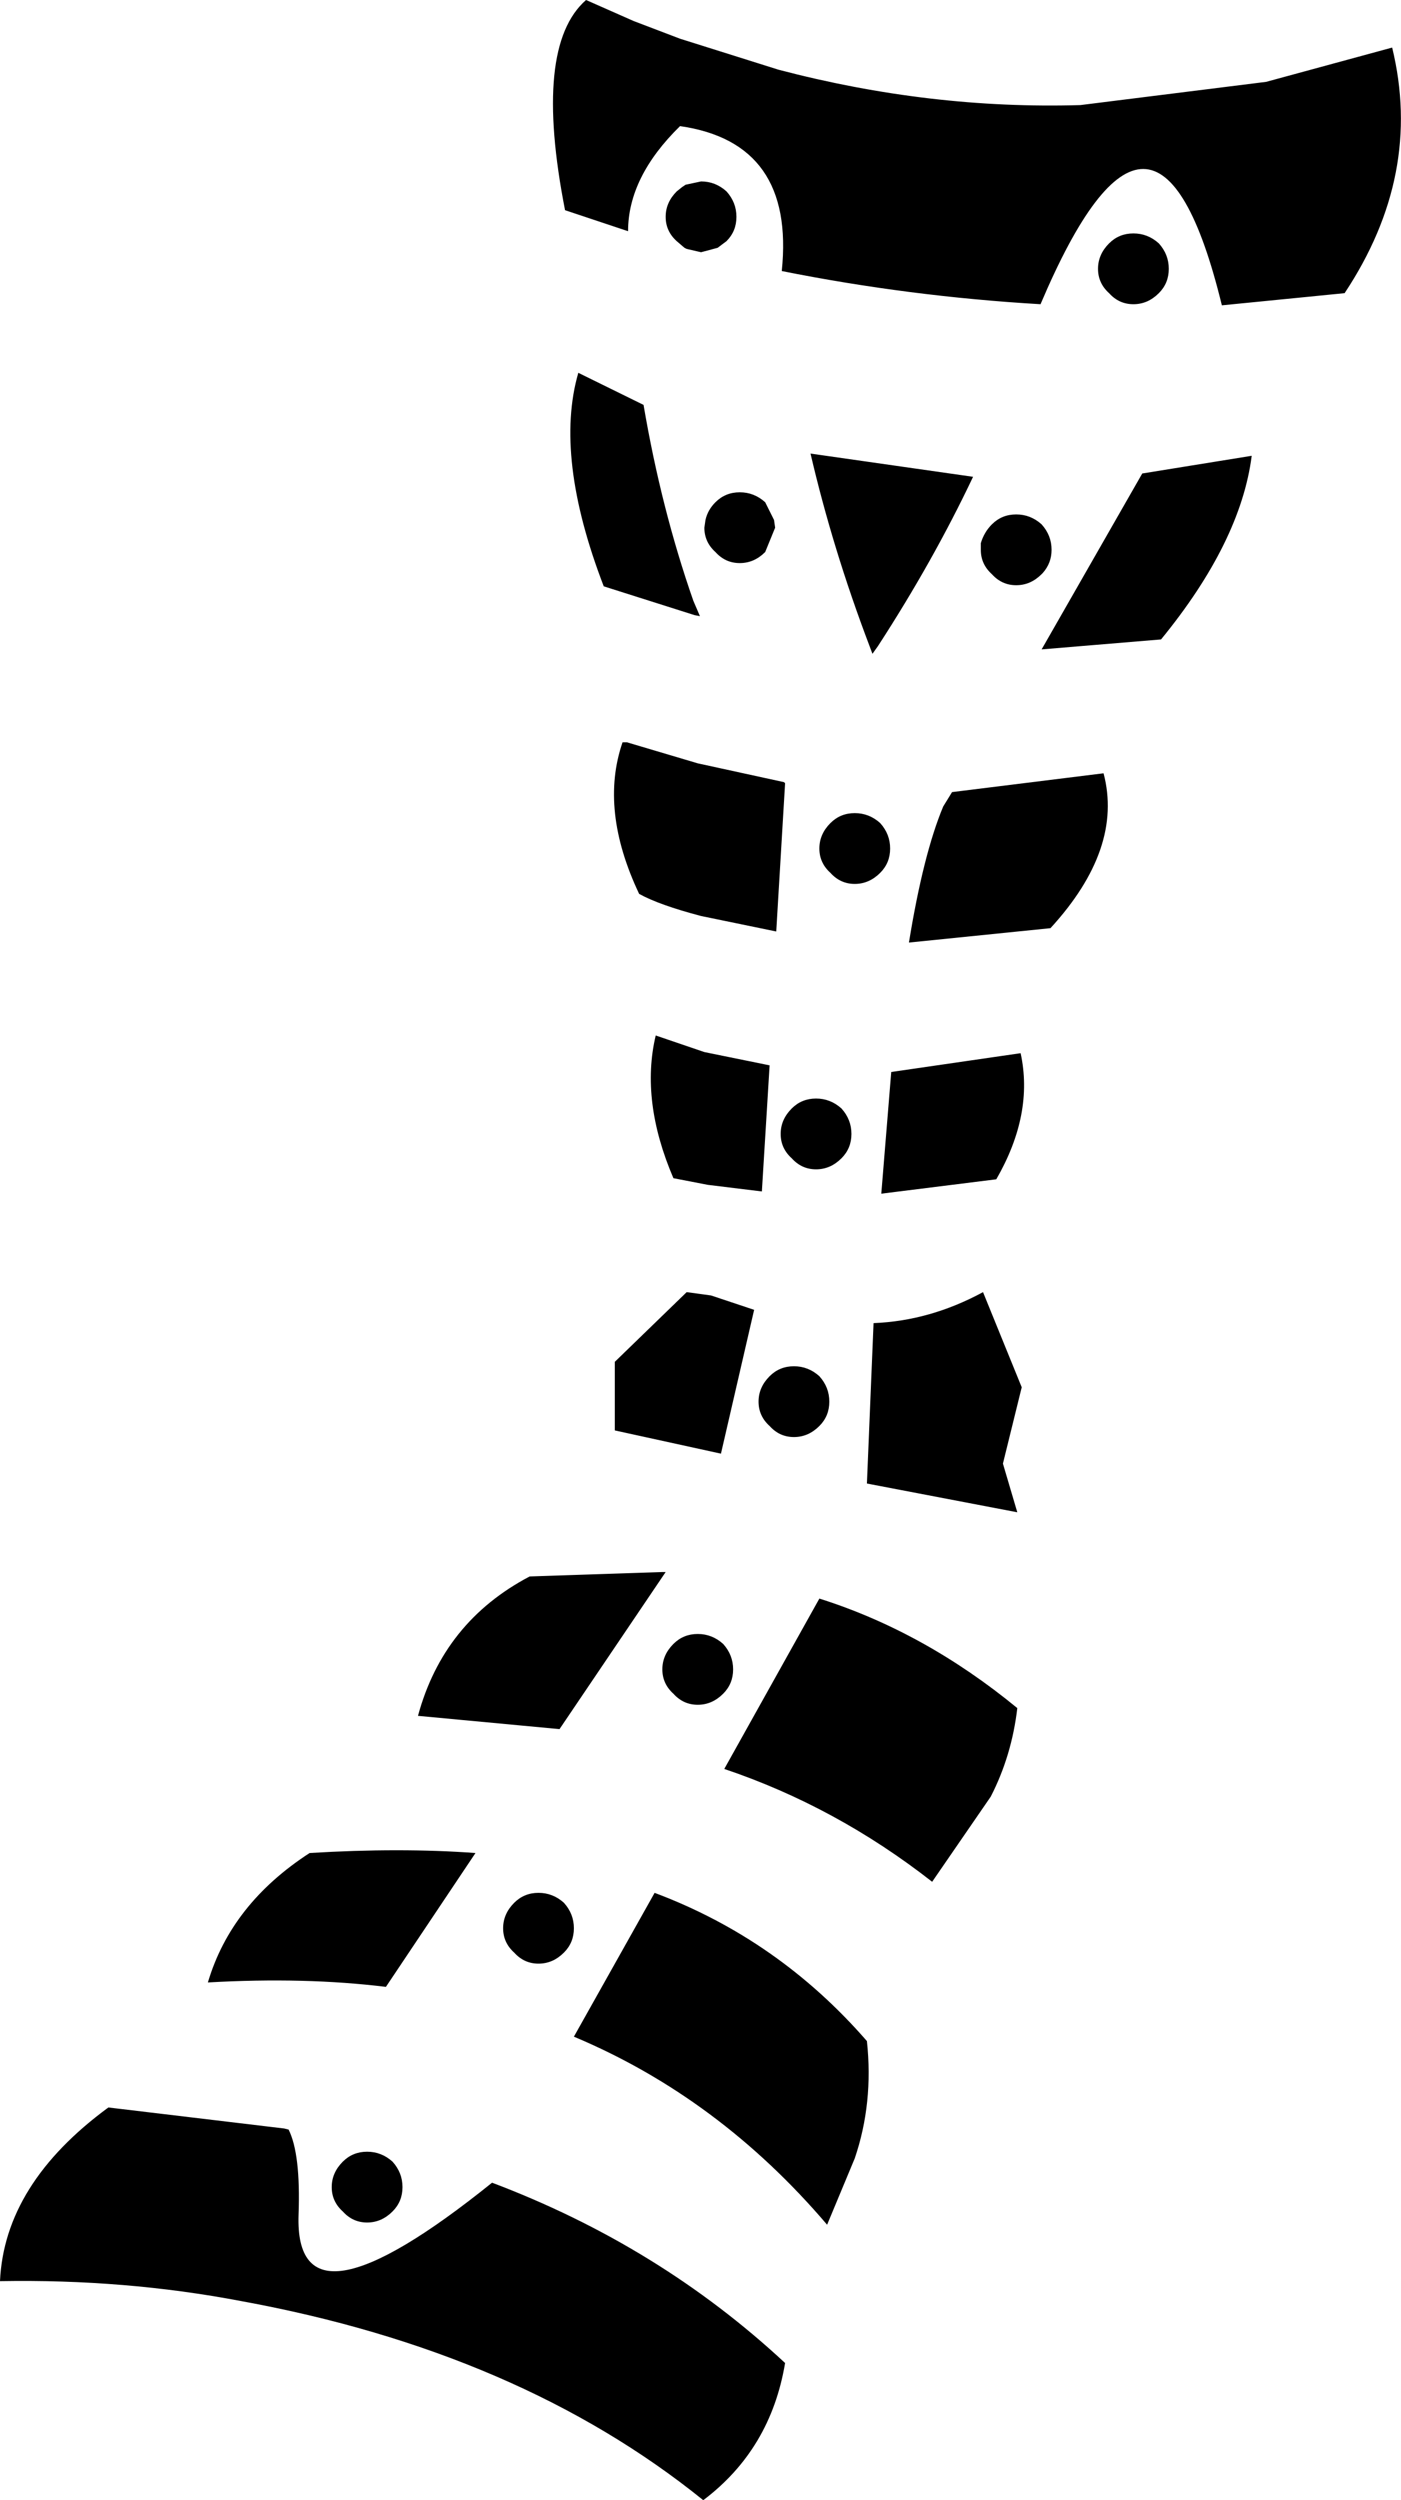 <?xml version="1.0" encoding="UTF-8" standalone="no"?>
<svg xmlns:xlink="http://www.w3.org/1999/xlink" height="113.0px" width="63.35px" xmlns="http://www.w3.org/2000/svg">
  <g transform="matrix(1.0, 0.0, 0.0, 1.0, -316.7, -437.15)">
    <path d="M356.5 474.35 Q356.95 474.85 356.95 475.5 356.95 476.15 356.5 476.6 356.0 477.1 355.35 477.1 354.7 477.1 354.25 476.6 353.75 476.15 353.75 475.5 353.75 474.85 354.25 474.35 354.7 473.9 355.35 473.9 356.0 473.9 356.5 474.35 M359.35 473.6 L359.75 472.95 366.6 472.1 Q367.5 475.5 364.2 479.1 L357.8 479.75 Q358.45 475.75 359.35 473.6 M356.4 466.35 L356.15 466.7 356.0 466.3 Q354.35 461.95 353.35 457.65 L360.7 458.7 Q358.9 462.5 356.4 466.35 M362.65 460.4 Q363.3 460.4 363.8 460.85 364.25 461.35 364.25 462.0 364.25 462.6 363.85 463.05 L363.8 463.1 Q363.3 463.6 362.65 463.6 362.0 463.6 361.55 463.1 361.05 462.65 361.05 462.0 L361.05 461.7 Q361.2 461.2 361.55 460.85 362.0 460.4 362.65 460.4 M348.35 465.0 L348.1 464.95 344.0 463.65 Q341.75 457.8 342.85 454.0 L345.8 455.45 Q346.6 460.15 348.05 464.3 L348.35 465.0 M351.7 460.65 L351.75 461.0 351.3 462.1 Q350.8 462.6 350.15 462.6 349.5 462.6 349.05 462.1 348.55 461.65 348.55 461.0 L348.6 460.65 Q348.7 460.2 349.05 459.85 349.5 459.4 350.15 459.4 350.8 459.4 351.3 459.85 L351.7 460.65 M349.55 445.8 Q350.0 446.3 350.0 446.95 350.0 447.6 349.55 448.05 L349.15 448.35 348.4 448.55 347.75 448.4 347.65 448.35 347.3 448.05 Q346.8 447.6 346.8 446.95 346.8 446.3 347.3 445.8 L347.55 445.6 347.7 445.5 348.4 445.35 Q349.05 445.35 349.55 445.8 M365.55 441.9 L373.95 440.85 379.65 439.3 Q381.05 445.05 377.5 450.4 L371.95 450.95 Q368.95 438.65 363.75 450.9 357.8 450.55 352.05 449.4 352.65 443.6 347.45 442.85 345.1 445.15 345.1 447.6 L342.25 446.65 Q340.8 439.25 343.2 437.15 L345.35 438.1 347.45 438.9 351.9 440.3 Q358.75 442.1 365.55 441.9 M316.7 540.25 Q316.9 535.85 321.6 532.4 L329.55 533.35 329.75 533.4 Q330.3 534.5 330.2 537.25 330.0 543.0 338.95 535.8 346.5 538.65 352.2 543.95 351.55 547.85 348.5 550.15 340.2 543.45 327.6 541.15 322.35 540.15 316.7 540.25 M352.2 472.55 L351.8 479.25 348.4 478.55 Q346.5 478.05 345.6 477.55 343.8 473.75 344.85 470.7 L345.05 470.7 348.25 471.65 352.15 472.5 352.2 472.55 M369.1 450.4 Q368.6 450.9 367.95 450.9 367.3 450.9 366.85 450.4 366.35 449.95 366.35 449.3 366.35 448.65 366.85 448.15 367.3 447.7 367.95 447.7 368.6 447.7 369.1 448.15 369.55 448.65 369.55 449.3 369.55 449.95 369.1 450.4 M357.0 485.6 L362.85 484.75 Q363.45 487.5 361.75 490.45 L356.55 491.1 357.0 485.6 M346.35 483.95 L348.55 484.7 351.5 485.3 351.15 491.0 348.7 490.7 347.15 490.4 Q345.65 486.9 346.35 483.95 M352.0 488.4 Q352.0 487.75 352.5 487.25 352.95 486.8 353.6 486.8 354.25 486.8 354.75 487.25 355.2 487.75 355.2 488.4 355.2 489.05 354.75 489.5 354.25 490.0 353.6 490.0 352.95 490.0 352.5 489.5 352.0 489.05 352.0 488.4 M369.2 466.05 L363.8 466.5 368.35 458.55 373.3 457.75 Q372.8 461.65 369.2 466.05 M362.05 503.3 L362.7 505.5 355.9 504.2 356.2 496.95 Q358.75 496.85 361.15 495.55 L362.9 499.85 362.05 503.3 M342.2 525.4 Q341.7 525.9 341.05 525.9 340.4 525.9 339.95 525.4 339.45 524.95 339.45 524.3 339.45 523.65 339.95 523.15 340.4 522.7 341.05 522.7 341.7 522.7 342.2 523.15 342.65 523.65 342.65 524.3 342.65 524.95 342.2 525.4 M349.45 517.1 L353.75 509.4 Q358.5 510.9 362.7 514.35 362.45 516.5 361.5 518.35 L358.85 522.2 Q354.5 518.8 349.45 517.1 M346.65 508.2 L346.8 508.2 342.0 515.3 335.6 514.7 Q336.75 510.45 340.65 508.4 L346.65 508.2 M349.4 511.45 Q349.85 511.95 349.85 512.6 349.85 513.25 349.4 513.7 348.9 514.2 348.25 514.2 347.6 514.2 347.15 513.7 346.65 513.25 346.65 512.6 346.65 511.95 347.15 511.45 347.6 511.0 348.25 511.0 348.9 511.0 349.4 511.45 M344.5 498.7 L347.75 495.55 348.85 495.7 350.8 496.35 349.3 502.85 344.5 501.8 344.5 498.7 M351.0 500.5 Q351.0 499.85 351.5 499.35 351.95 498.9 352.6 498.9 353.25 498.9 353.75 499.35 354.2 499.85 354.2 500.5 354.2 501.15 353.75 501.6 353.25 502.1 352.6 502.1 351.95 502.1 351.5 501.6 351.0 501.15 351.0 500.5 M334.15 526.95 Q330.5 526.5 326.1 526.75 327.15 523.2 330.7 520.9 334.8 520.65 338.2 520.9 L334.15 526.95 M332.2 534.85 Q332.65 534.4 333.3 534.4 333.95 534.4 334.45 534.85 334.9 535.35 334.9 536.0 334.9 536.65 334.45 537.1 333.95 537.6 333.3 537.6 332.65 537.6 332.2 537.1 331.7 536.65 331.7 536.0 331.7 535.35 332.2 534.85 M354.1 537.7 Q349.2 531.95 342.65 529.2 L346.3 522.7 Q351.9 524.8 355.9 529.4 356.2 532.2 355.35 534.7 L354.1 537.7" fill="#000000" fill-rule="evenodd" stroke="none"/>
  </g>
</svg>
